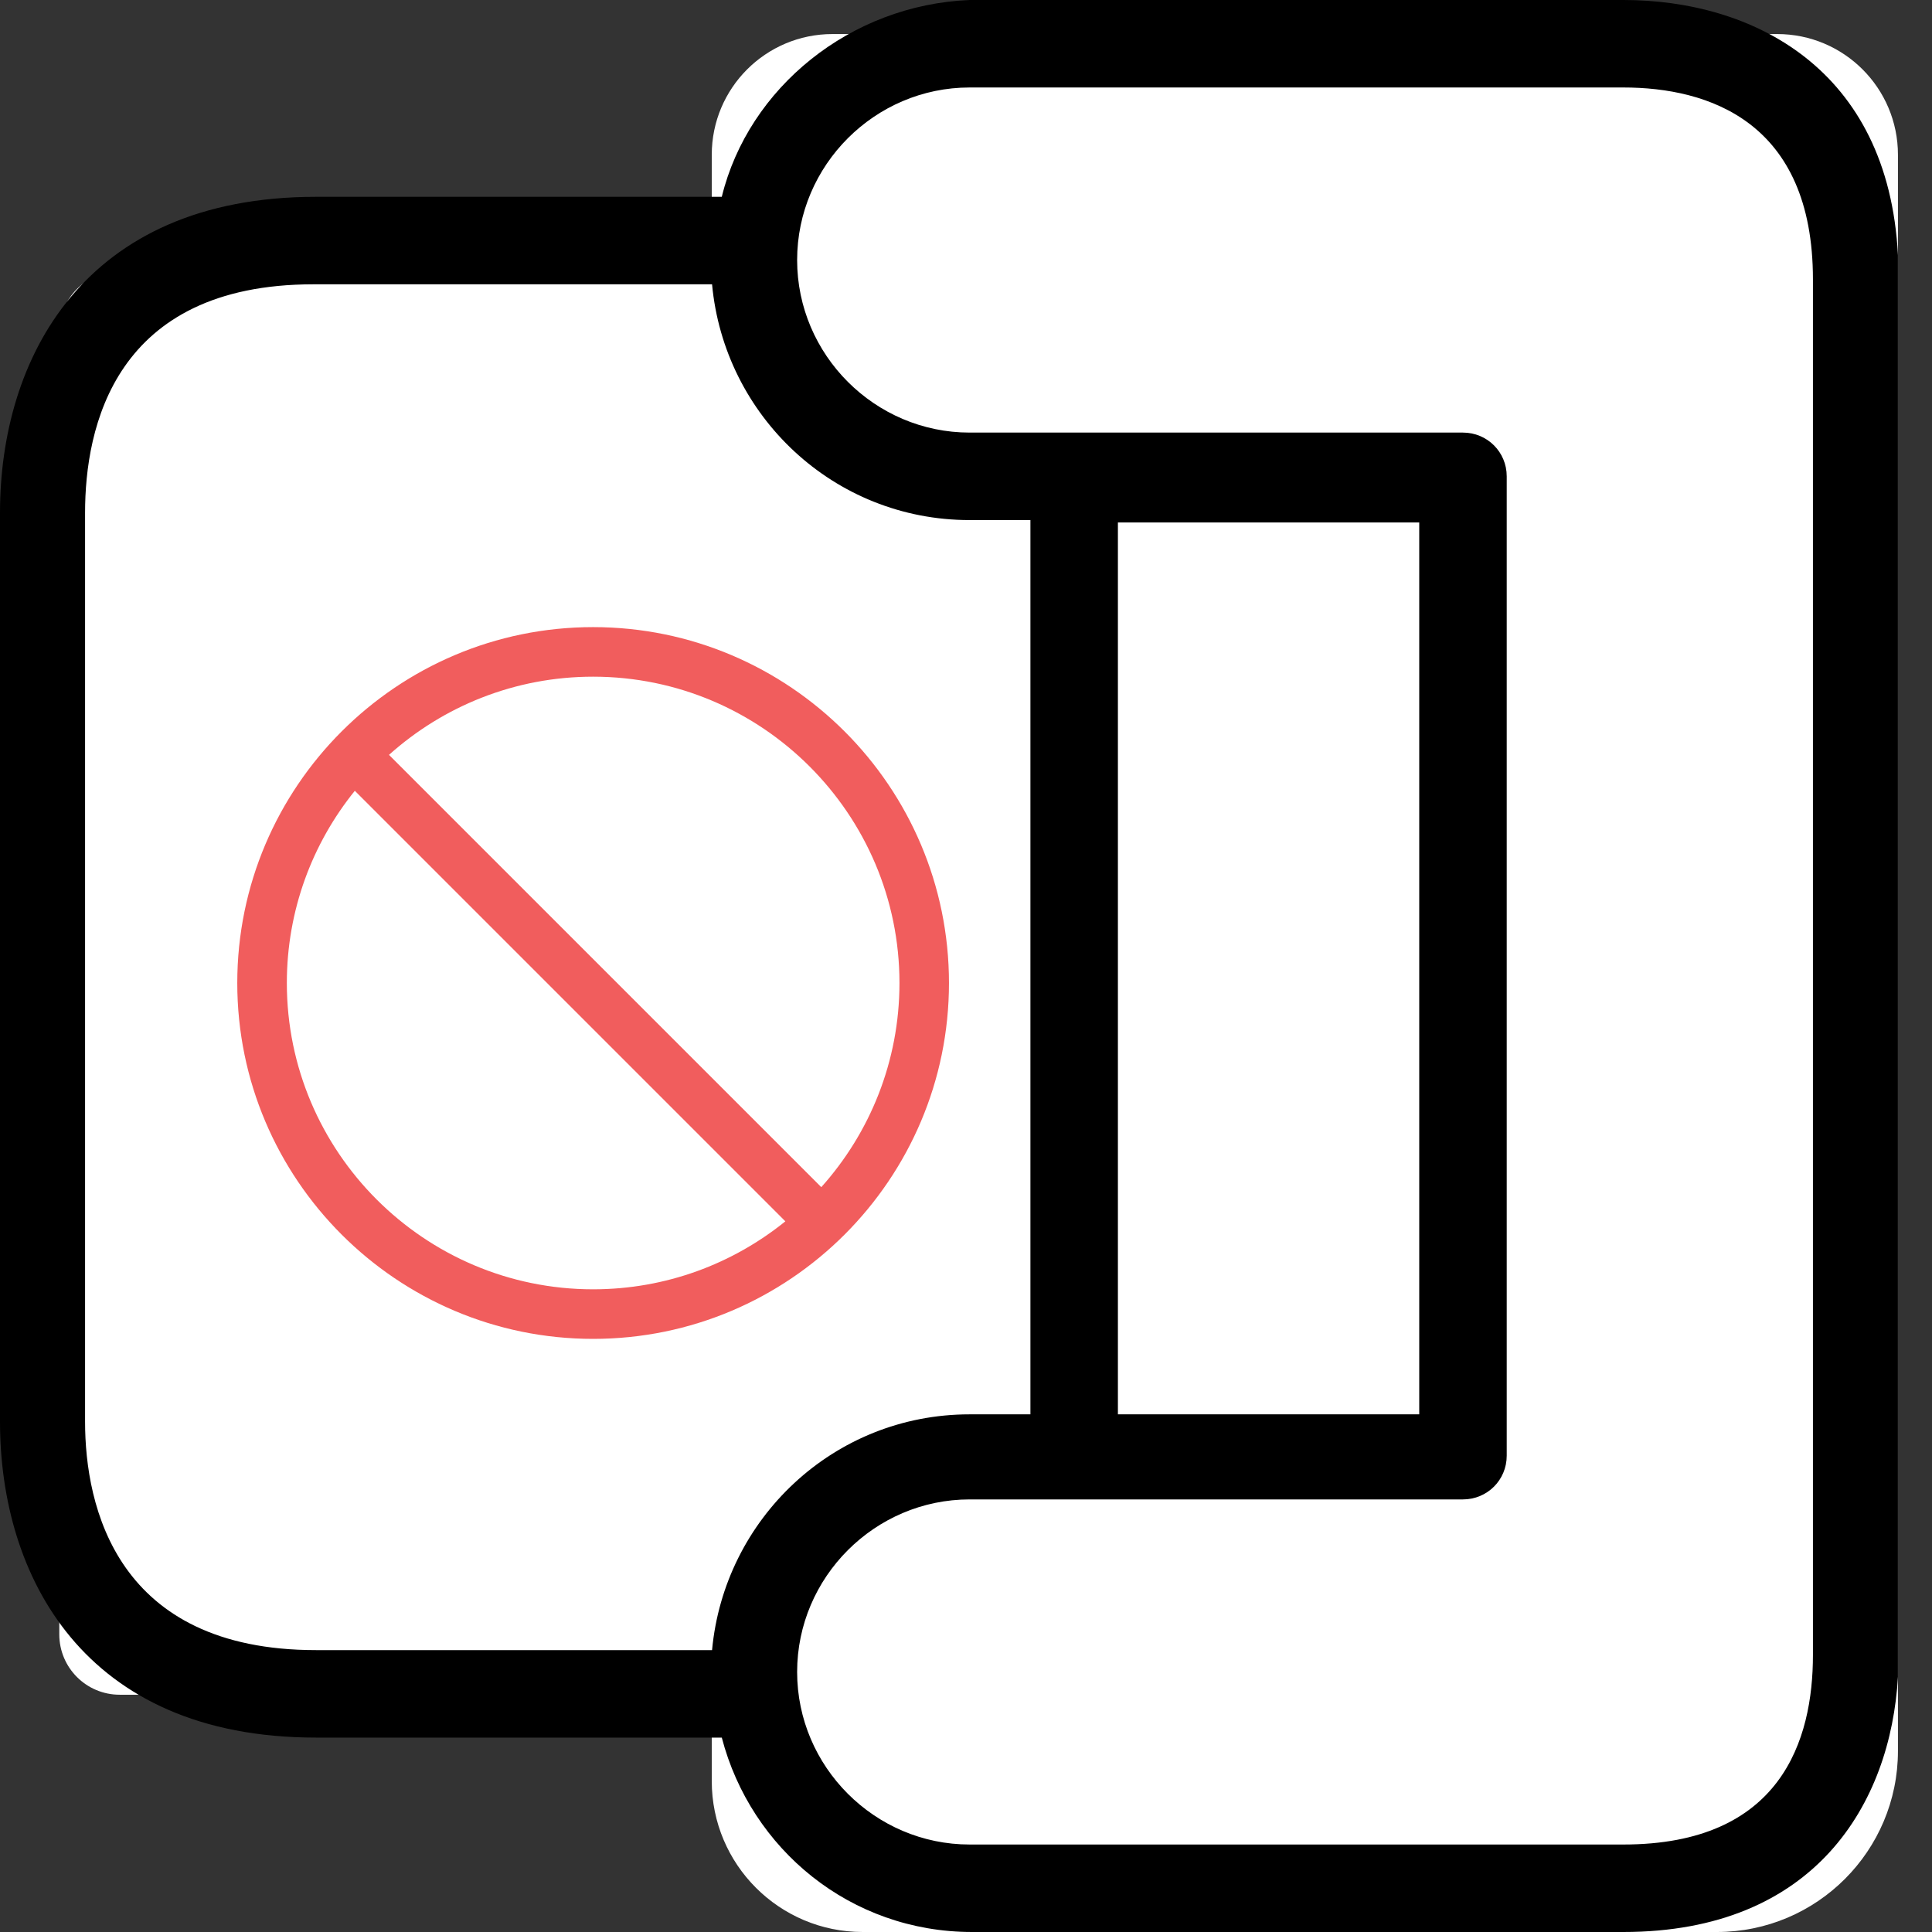 <svg width="32" height="32" viewBox="0 0 32 32" fill="none" xmlns="http://www.w3.org/2000/svg">
<rect x="0" y="0" width="32" height="32" fill="#333333" stroke="none"/>
<path d="M0.982 27.07V5.493C0.982 4.941 1.43 4.493 1.982 4.493H11.789V2.564C11.789 1.459 12.684 0.564 13.789 0.564H29.436C30.541 0.564 31.436 1.459 31.436 2.564V29C31.436 30.657 30.093 32 28.436 32H14.289C12.908 32 11.789 30.881 11.789 29.5V28.07H1.982C1.43 28.07 0.982 27.623 0.982 27.07Z" fill="white"/>
<path d="M11.955 3.26H5.233C1.369 3.26 0 5.957 0 8.493V23.547C0 26.083 1.369 28.78 5.233 28.78H11.955C12.438 30.631 14.088 32 16.101 32H26.888C30.068 32 31.316 29.867 31.436 27.774C31.436 28.579 31.436 27.472 31.436 27.774C31.436 26.969 31.436 27.069 31.436 26.325V23.386V8.614C31.436 7.899 31.436 8.704 31.436 7.899V8.614C31.436 7.809 31.436 8.685 31.436 7.899V4.226C31.276 1.127 29.021 3.71729e-07 26.888 3.71729e-07H16.06C14.088 0.081 12.398 1.449 11.955 3.26ZM5.233 27.331C1.932 27.331 1.409 24.956 1.409 23.547V8.493C1.409 7.084 1.892 4.709 5.192 4.709H11.794C11.995 6.883 13.806 8.614 16.06 8.614H17.067V23.426H16.06C13.806 23.426 11.995 25.157 11.794 27.331H5.233ZM18.516 8.654H23.507V23.426H18.516V8.654ZM31.436 7.447V7.205V5.716V7.447ZM26.888 1.449C28.297 1.449 30.028 2.013 30.028 4.629V5.716V7.205V24.835V26.325V27.411C30.028 28.82 29.504 30.551 26.888 30.551H16.06C14.491 30.551 13.203 29.263 13.203 27.693C13.203 26.123 14.491 24.835 16.06 24.835H24.231C24.634 24.835 24.956 24.513 24.956 24.111V7.889C24.956 7.487 24.634 7.165 24.231 7.165H16.06C14.491 7.165 13.203 5.877 13.203 4.307C13.203 2.737 14.491 1.449 16.06 1.449H26.888Z" fill="black"/>
<g clip-path="url(#clip0_156_2913)">
<path d="M3.93 16.282C3.93 19.532 6.574 22.176 9.824 22.176C13.074 22.176 15.718 19.532 15.718 16.282C15.718 13.031 13.074 10.387 9.824 10.387C6.574 10.387 3.93 13.031 3.93 16.282ZM4.751 16.282C4.751 15.077 5.173 13.969 5.877 13.098L13.008 20.229C12.137 20.933 11.029 21.355 9.824 21.355C7.027 21.355 4.751 19.079 4.751 16.282ZM14.898 16.282C14.898 17.579 14.408 18.765 13.603 19.663L6.443 12.503C7.341 11.698 8.526 11.208 9.824 11.208C12.622 11.208 14.898 13.484 14.898 16.282Z" fill="#F15D5D"/>
</g>
<defs>
<clipPath id="clip0_156_2913">
<rect width="11.789" height="11.789" fill="white" transform="matrix(0 -1 1 0 3.93 22.176)"/>
</clipPath>
</defs>
</svg>
